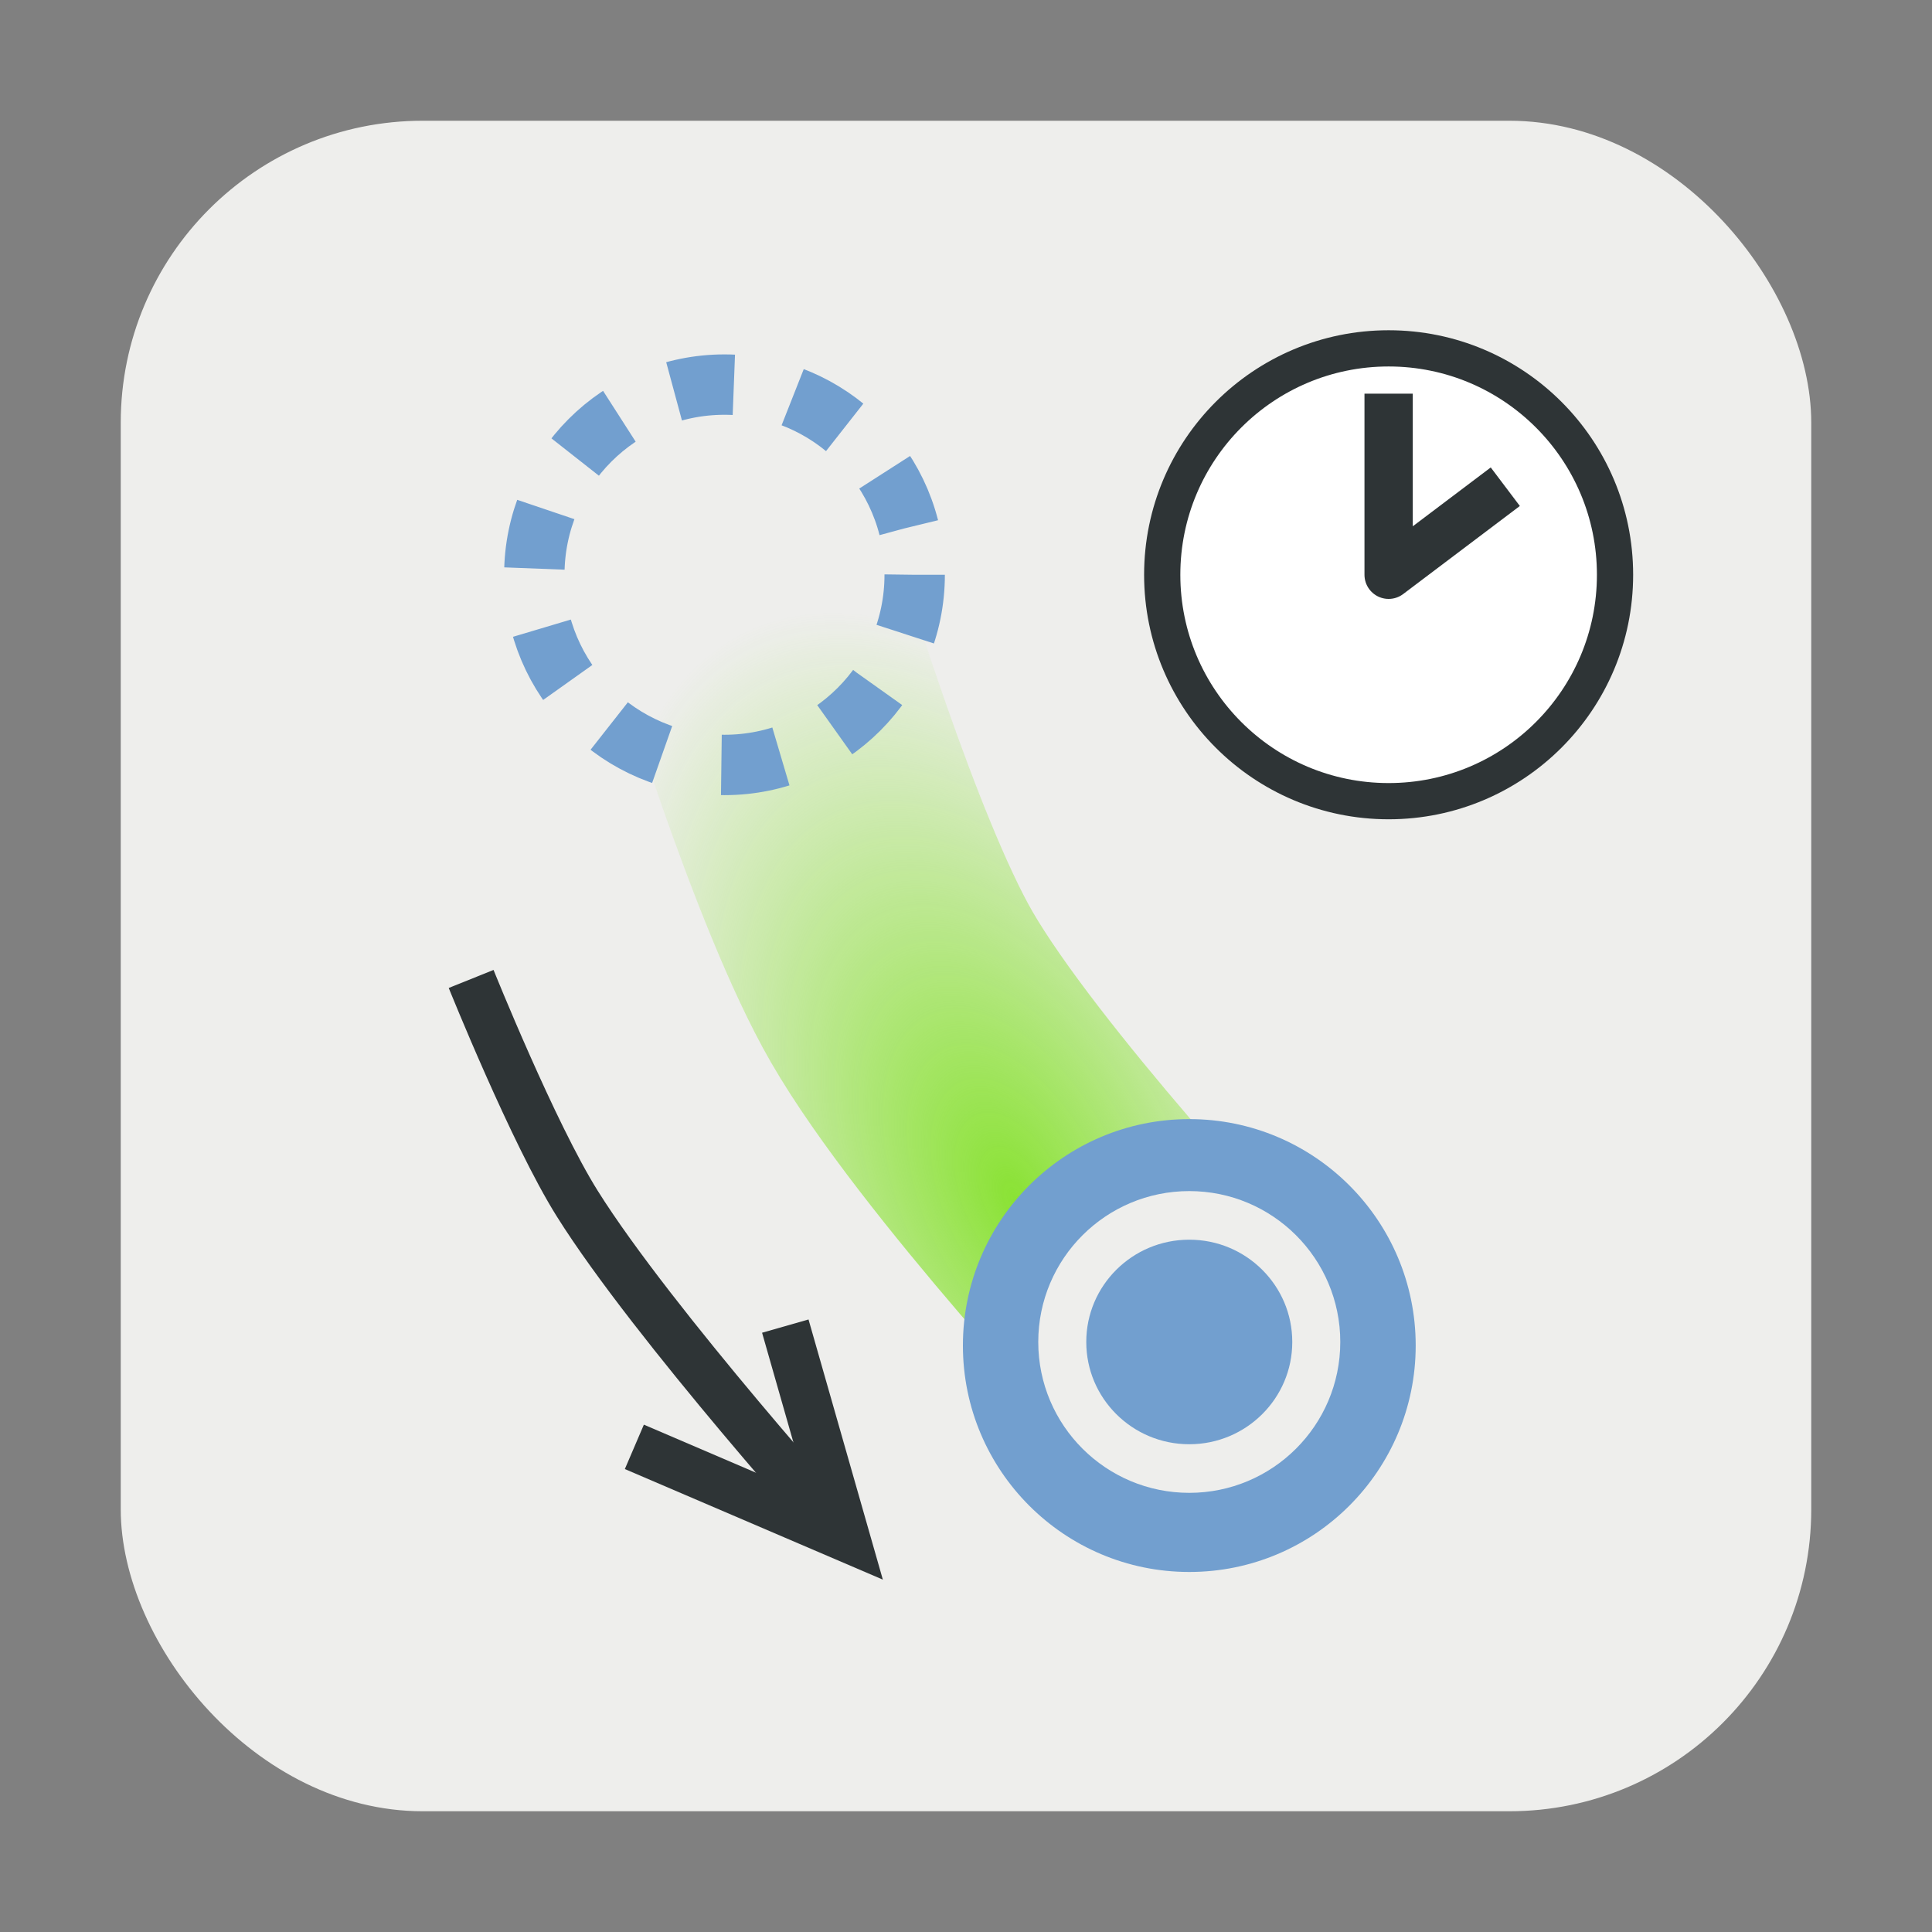 <?xml version="1.0" encoding="UTF-8" standalone="no"?>
<!-- Created with Inkscape (http://www.inkscape.org/) -->
<svg id="svg4199" xmlns:rdf="http://www.w3.org/1999/02/22-rdf-syntax-ns#" xmlns="http://www.w3.org/2000/svg" xmlns:osb="http://www.openswatchbook.org/uri/2009/osb" height="64" width="64" version="1.1" xmlns:cc="http://creativecommons.org/ns#" xmlns:xlink="http://www.w3.org/1999/xlink" viewBox="0 0 64 64" xmlns:dc="http://purl.org/dc/elements/1.1/">
 <rect x="0" y="0" width="64" height="64" fill="#808080" stroke="none"/>
 <defs id="defs4201">
  <radialGradient id="radialGradient4373" cx="33.81" gradientUnits="userSpaceOnUse" cy="1026.8" r="11.356" gradientTransform="matrix(.904 -.427 .783 1.661 -802.48 -664.03)">
   <stop id="stop4367" stop-color="#8ae234" offset="0"/>
   <stop id="stop4369" stop-color="#8ae234" stop-opacity="0" offset="1"/>
  </radialGradient>
 </defs>
 <g id="layer1" transform="translate(0 -988.36)">
  <rect id="rect4140-5" style="color:#000000" fill-rule="evenodd" ry="10" height="56" width="56" y="992.36" x="4" fill="#eeeeec"/>
  <g id="g4383" transform="translate(1.557 1.057)">
   <path id="path4317" d="m23.562 1007.7s2.554 8.486 4.748 12.29c2.532 4.39 9.53 11.844 9.53 11.844" stroke="url(#radialGradient4373)" stroke-width="10" fill="none"/>
   <g id="g4348" fill="#729fcf" transform="translate(49.333 10.148)">
    <g id="g4350" transform="translate(-43.493 1.351)">
     <g id="g4352" fill="#729fcf" transform="matrix(0.5 0 0 0.5 20.237 506.39)">
      <ellipse id="ellipse4354" rx="5.714" transform="matrix(2.625 0 0 2.667 -17.723 791.04)" ry="5.625" cy="88.839" cx="15.714" fill="#729fcf"/>
     </g>
    </g>
    <g id="g4356" transform="matrix(.561 0 0 -.559 -29.446 1592)" stroke="#eeeeec" stroke-width="2.857">
     <g id="g4358" transform="matrix(0.5 0 0 0.5 20.237 506.39)" stroke="#eeeeec" stroke-width="5.715" fill="#729fcf">
      <ellipse id="ellipse4360" rx="5.714" ry="5.625" stroke="#eeeeec" transform="matrix(2.625 0 0 2.667 -17.723 791.04)" cy="88.839" cx="15.714" stroke-width="2.16" fill="#729fcf"/>
     </g>
    </g>
   </g>
  </g>
  <g id="g4393" transform="translate(2.014 2.889)" stroke="#2e3436" stroke-width="1.6" fill="none">
   <path id="path4375" d="m13.593 1017.9s2.058 5.12 3.517 7.444c2.507 4 8.89 11.1 8.89 11.1"/>
   <path id="path4381" d="m24 1029.4 2 7-7-3"/>
  </g>
  <g>
   <circle id="path8939" cx="24" stroke="#729fcf" cy="1007.4" r="6.3" stroke-dasharray="2,2" stroke-width="2" fill="none"/>
   <circle id="path5274" stroke-linejoin="bevel" cx="46" stroke-linecap="round" stroke="#2e3436" cy="1007.4" r="7.5" stroke-width="1.2" fill="#fff"/>
   <path id="path4350" stroke-linejoin="round" d="m46 1001.4v6l3.865-2.917" stroke="#2e3436" stroke-width="1.6" fill="none"/>
  </g>
 </g>
</svg>
